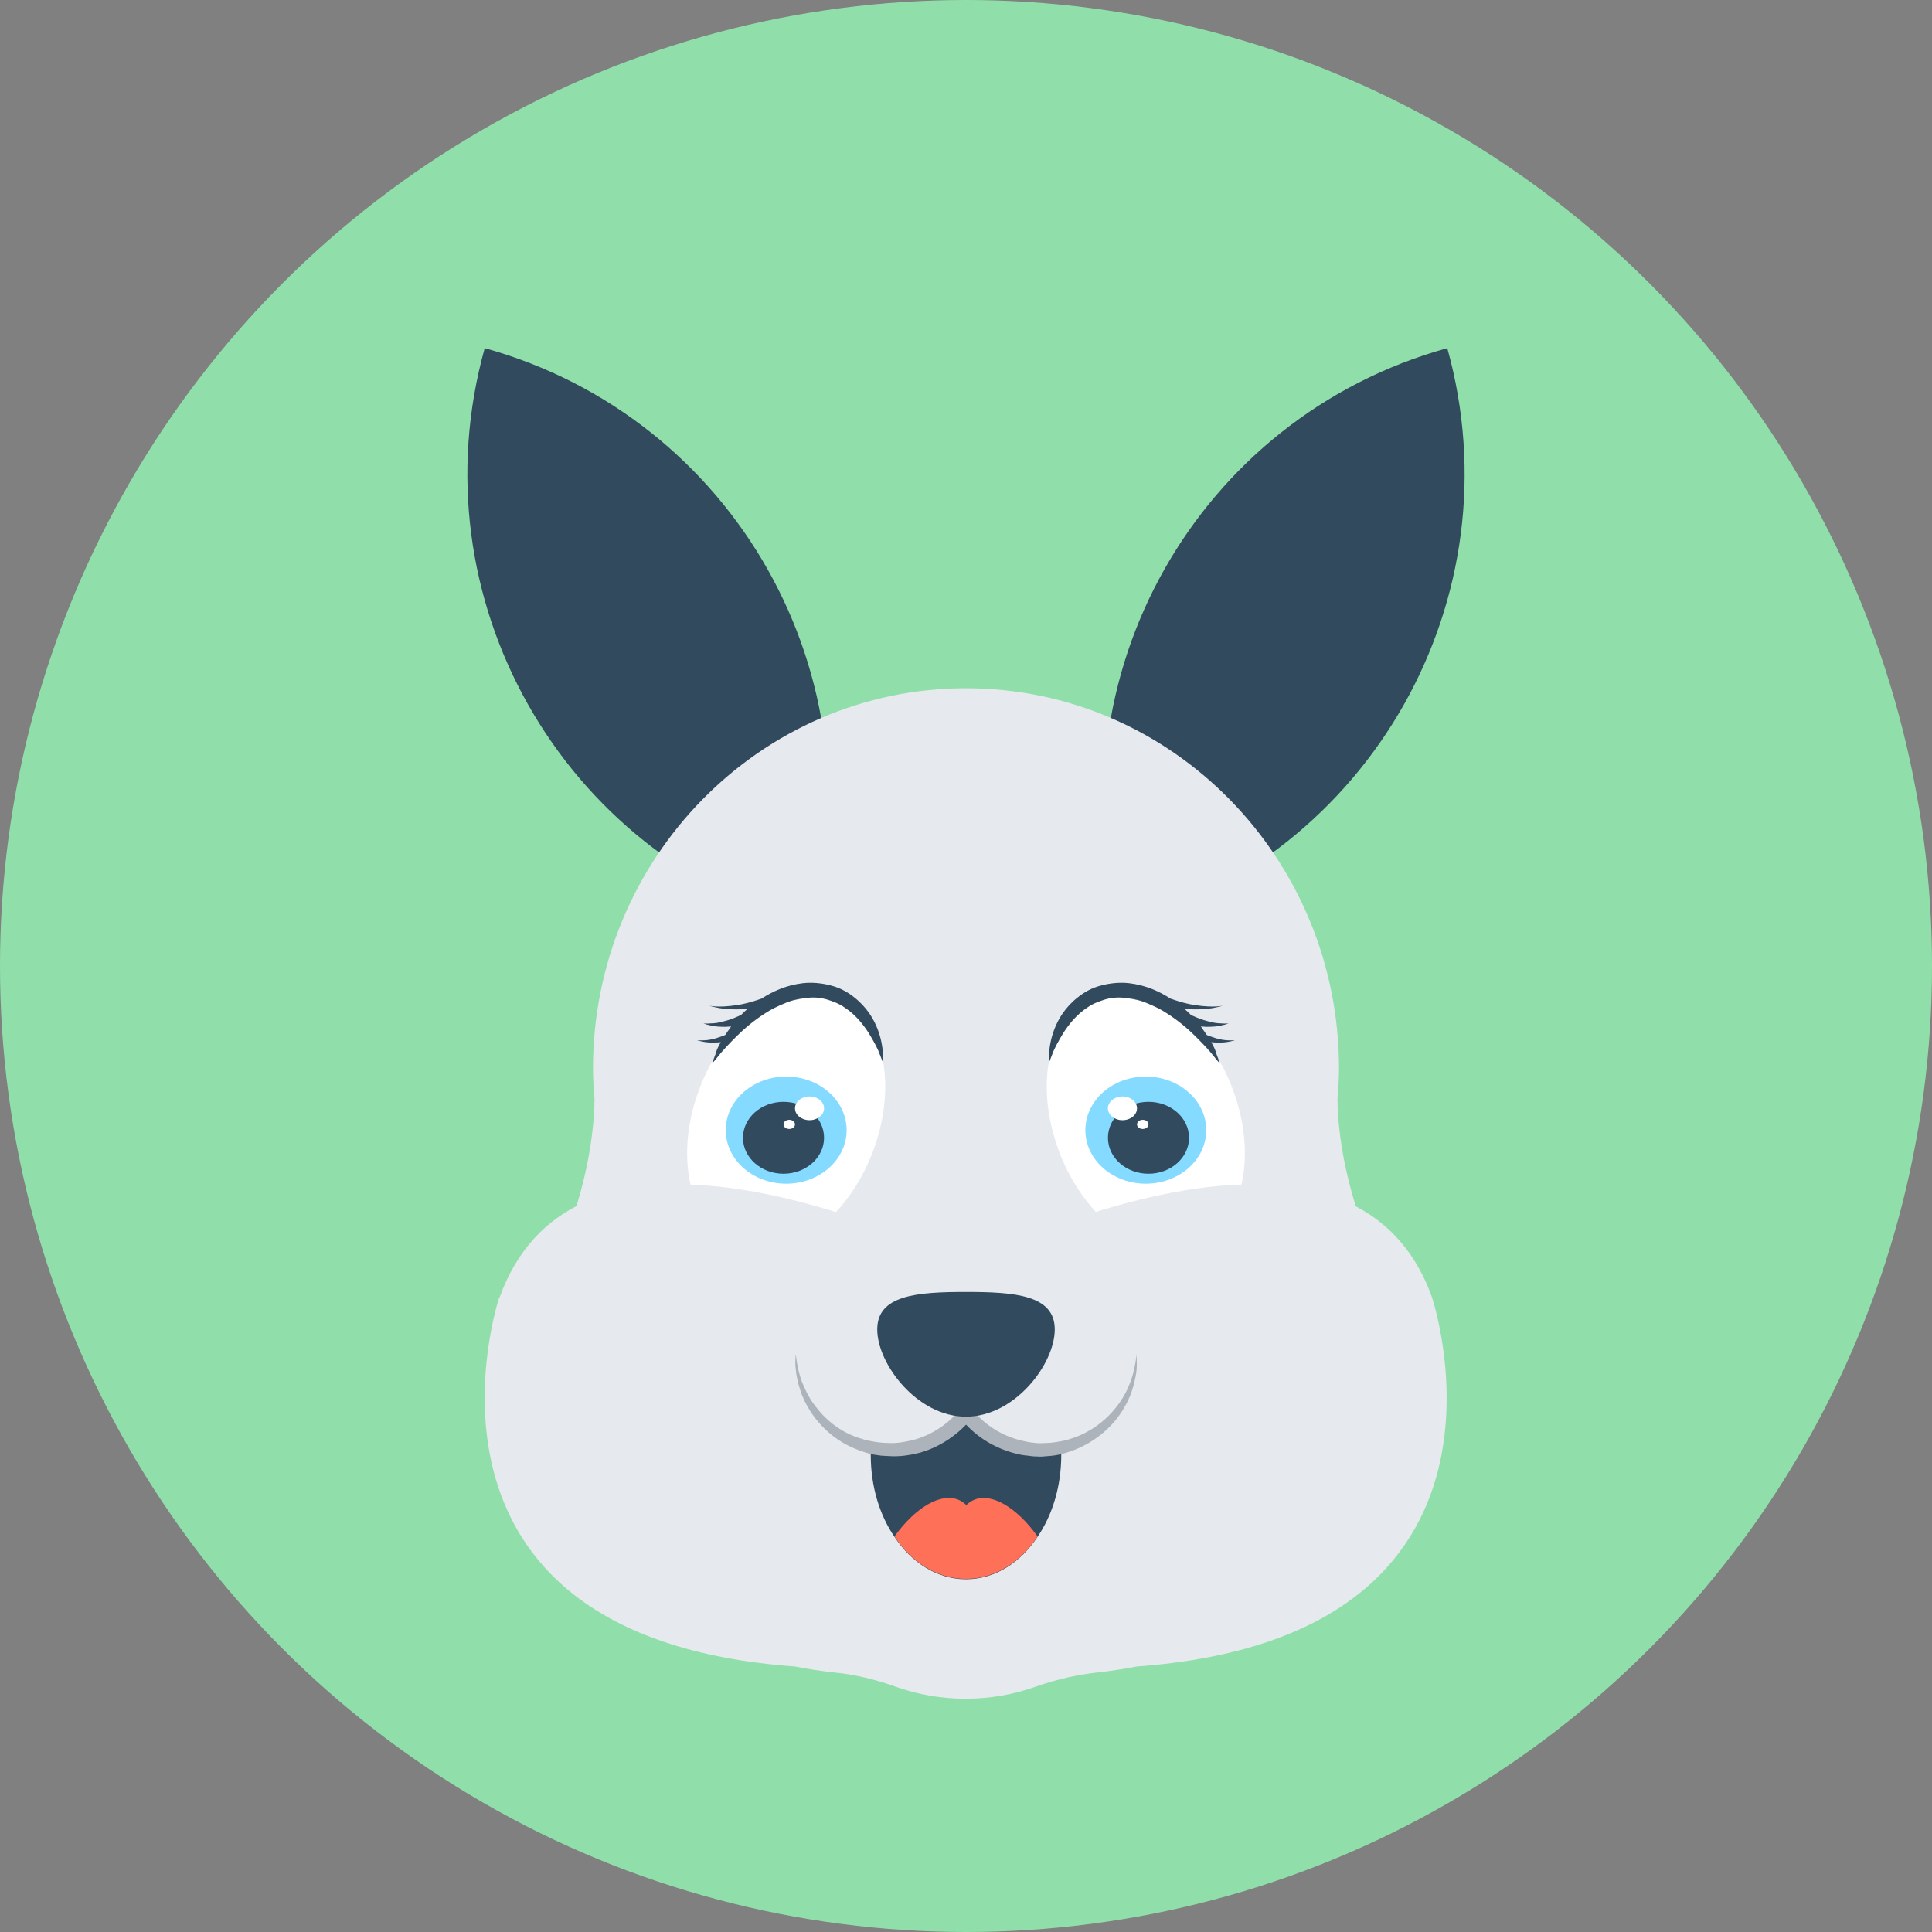 <?xml version="1.0" encoding="iso-8859-1"?>
<!-- Generator: Adobe Illustrator 19.0.0, SVG Export Plug-In . SVG Version: 6.00 Build 0)  -->
<svg xmlns="http://www.w3.org/2000/svg" xmlns:xlink="http://www.w3.org/1999/xlink" version="1.1" id="Layer_1" x="0px" y="0px" viewBox="0 0 505 505" style="enable-background:new 0 0 505 505;" xml:space="preserve">
<rect x="0" y="0" width="505" height="505" fill="#808080" stroke="none"/>
<circle style="fill:#90DFAA;" cx="252.5" cy="252.5" r="252.5"/>
<g>
	<path style="fill:#324A5E;" d="M378.3,91C313,109.1,274.8,176.8,293,242.1l0,0C358.3,223.9,396.5,156.2,378.3,91L378.3,91z"/>
	<path style="fill:#324A5E;" d="M126.7,91c65.3,18.1,103.5,85.8,85.3,151.1l0,0C146.7,223.9,108.5,156.2,126.7,91L126.7,91z"/>
</g>
<path style="fill:#E6E9EE;" d="M144.3,331.9h216.5c-9.2-19.9-11.1-35.7-11.2-44.6c0.2-2.7,0.4-5.3,0.4-8c0-54.9-43.6-99.4-97.5-99.4  c-53.8,0-97.5,44.5-97.5,99.4c0,2.7,0.2,5.4,0.4,8C155.3,296.2,153.4,312.1,144.3,331.9z"/>
<path style="fill:#FFFFFF;" d="M323.4,288.2c5.5,18.6-0.8,35.8-14,38.3s-28.3-10.5-33.8-29.2c-5.5-18.6,0.8-35.8,14-38.3  C302.8,256.5,317.9,269.6,323.4,288.2z"/>
<ellipse style="fill:#84DBFF;" cx="299.5" cy="295.4" rx="15.8" ry="14"/>
<ellipse style="fill:#324A5E;" cx="300.2" cy="297.4" rx="10.6" ry="9.4"/>
<g>
	<ellipse style="fill:#FFFFFF;" cx="293.4" cy="289.7" rx="3.8" ry="3.1"/>
	<ellipse style="fill:#FFFFFF;" cx="298.7" cy="293.9" rx="1.5" ry="1.2"/>
</g>
<path style="fill:#324A5E;" d="M316.6,272.4c0.6,0.1,1.3,0.1,1.9,0.1c2.3,0.1,4.3-0.6,4.3-0.6s-2.2,0.2-4.1-0.3  c-1-0.2-1.9-0.6-2.6-0.8c-0.3-0.1-0.5-0.2-0.7-0.3c-0.2-0.3-0.4-0.6-0.6-0.9c-0.3-0.4-0.6-0.8-0.9-1.3c0.5,0,1,0.1,1.5,0.1  c1.5,0,3-0.1,4-0.4c1.1-0.2,1.7-0.5,1.7-0.5s-0.7,0.1-1.8,0c-1.1,0-2.4-0.2-3.7-0.6c-1.3-0.3-2.5-0.8-3.4-1.2  c-0.4-0.2-0.7-0.3-0.9-0.4c-0.5-0.5-1.1-1.1-1.7-1.6c0.4,0,0.8,0.1,1.3,0.1c2.2,0.1,4.5,0,6.1-0.3s2.6-0.6,2.6-0.6s-1.1,0.2-2.7,0.2  s-3.7-0.2-5.8-0.6c-2-0.4-3.8-1-5.2-1.5c-2.9-1.9-6.5-3.5-10.7-4c-2.5-0.3-5.2,0-7.4,0.6c-2.4,0.6-4.5,1.8-6.1,3.1  c-3.3,2.6-5.1,5.7-6.1,8.3c-1,2.6-1.3,4.9-1.4,6.5s-0.1,2.5-0.1,2.5s0.3-0.8,0.9-2.3c0.5-1.5,1.6-3.5,3-5.8c1.5-2.3,3.5-4.8,6.3-6.6  c1.4-1,3.1-1.6,4.7-2.1c1.9-0.5,3.6-0.6,5.5-0.3c1.9,0.2,3.7,0.6,5.5,1.4c1.7,0.7,3.4,1.5,4.9,2.5c3,1.9,5.6,4.1,7.6,6.1  s3.7,3.8,4.7,5.1c1,1.3,1.7,2,1.7,2s-0.3-0.9-0.9-2.4C317.8,274.7,317.3,273.6,316.6,272.4z"/>
<path style="fill:#FFFFFF;" d="M181.6,288.2c-5.5,18.6,0.8,35.8,14,38.3s28.3-10.5,33.8-29.2c5.5-18.6-0.8-35.8-14-38.3  C202.2,256.5,187.1,269.6,181.6,288.2z"/>
<ellipse style="fill:#84DBFF;" cx="205.5" cy="295.4" rx="15.8" ry="14"/>
<ellipse style="fill:#324A5E;" cx="204.8" cy="297.4" rx="10.6" ry="9.4"/>
<g>
	<ellipse style="fill:#FFFFFF;" cx="211.6" cy="289.7" rx="3.8" ry="3.1"/>
	<ellipse style="fill:#FFFFFF;" cx="206.3" cy="293.9" rx="1.5" ry="1.2"/>
</g>
<path style="fill:#324A5E;" d="M188.4,272.4c-0.6,0.1-1.3,0.1-1.9,0.1c-2.3,0.1-4.3-0.6-4.3-0.6s2.2,0.2,4.1-0.3  c1-0.2,1.9-0.6,2.6-0.8c0.3-0.1,0.5-0.2,0.7-0.3c0.2-0.3,0.4-0.6,0.6-0.9c0.3-0.4,0.6-0.8,0.9-1.3c-0.5,0-1,0.1-1.5,0.1  c-1.5,0-3-0.1-4-0.4c-1.1-0.2-1.7-0.5-1.7-0.5s0.7,0.1,1.8,0c1.1,0,2.4-0.2,3.7-0.6c1.3-0.3,2.5-0.8,3.4-1.2  c0.4-0.2,0.7-0.3,0.9-0.4c0.5-0.5,1.1-1.1,1.7-1.6c-0.4,0-0.8,0.1-1.3,0.1c-2.2,0.1-4.5,0-6.1-0.3s-2.6-0.6-2.6-0.6s1.1,0.2,2.7,0.2  c1.6,0,3.7-0.2,5.8-0.6c2-0.4,3.8-1,5.2-1.5c2.9-1.9,6.5-3.5,10.7-4c2.5-0.3,5.2,0,7.4,0.6c2.4,0.6,4.5,1.8,6.1,3.1  c3.3,2.6,5.1,5.7,6.1,8.3c1,2.6,1.3,4.9,1.4,6.5c0.1,1.6,0.1,2.5,0.1,2.5s-0.3-0.8-0.9-2.3c-0.5-1.5-1.6-3.5-3-5.8  c-1.5-2.3-3.5-4.8-6.3-6.6c-1.4-1-3.1-1.6-4.7-2.1c-1.9-0.5-3.6-0.6-5.5-0.3c-1.9,0.2-3.7,0.6-5.5,1.4c-1.7,0.7-3.4,1.5-4.9,2.5  c-3,1.9-5.6,4.1-7.6,6.1s-3.7,3.8-4.7,5.1c-1,1.3-1.7,2-1.7,2s0.3-0.9,0.9-2.4C187.2,274.7,187.7,273.6,188.4,272.4z"/>
<path style="fill:#E6E9EE;" d="M297.1,435.6L297.1,435.6c-3.5,0.7-7,1.2-10.6,1.6c-4.3,0.5-9.6,1.5-15.6,3.6  c-11.9,4.3-25.1,4.3-37,0c-5.9-2.1-11.3-3.2-15.5-3.6c-3.6-0.4-7.1-0.9-10.6-1.6c-107.1-7.8-77.3-96.5-77.3-96.5h0.1  c18.1-50.2,88.5-24.5,121.9-9c27.5-12.9,80.5-32.6,108.2-10.7c5.8,4.6,10.5,11,13.6,19.7C374.3,339.1,404.2,427.8,297.1,435.6z"/>
<path style="fill:#324A5E;" d="M257.2,374.2c-1.6-1-2.7-2.3-3.5-3.8h-2.6c-6.2,6.5-13.8,7.9-22.4,7.7c-0.4,0-0.7-0.1-1.1-0.1  c0,0.7,0,1.5,0,2.3c0,8.2,2.3,15.7,6.2,21.4c4.5,6.8,11.2,11.1,18.7,11.1s14.2-4.3,18.7-11.1c3.9-5.7,6.2-13.2,6.2-21.4  c0-0.7,0-1.3-0.1-1.9C270.7,379.9,262.3,377.4,257.2,374.2z"/>
<path style="fill:#FF7058;" d="M271.2,401.6c-4.5,6.8-11.2,11.1-18.7,11.1s-14.2-4.3-18.7-11.1c5.5-7.6,12.2-11.6,16.9-9.5  c0.7,0.3,1.3,0.8,1.9,1.3c0.5-0.5,1.2-1,1.9-1.3C259,390,265.8,394,271.2,401.6z"/>
<path style="fill:#ACB3BA;" d="M297.1,354c0,1.3,0.1,2.6,0,3.9s-0.4,2.6-0.7,3.9c-0.4,1.3-0.7,2.5-1.3,3.7c-0.5,1.2-1.2,2.4-1.9,3.5  c-2.9,4.5-7.3,8-12.4,10c-1.3,0.5-2.6,0.9-3.9,1.2c-1.3,0.3-2.7,0.4-4.1,0.5c-0.7,0.1-1.4,0-2,0c-0.7,0-1.4-0.1-2.1-0.2  c-1.4-0.1-2.7-0.4-4.1-0.8c-5.3-1.5-10.2-4.7-13.6-9.1h3.1c-3.5,4.3-8.3,7.6-13.6,9.1c-2.7,0.7-5.4,1.1-8.2,0.9l-1.9-0.1l-2.1-0.3  c-1.4-0.3-2.7-0.7-4-1.2c-5.1-1.9-9.5-5.5-12.4-10c-0.7-1.1-1.4-2.3-1.9-3.5c-0.6-1.2-0.9-2.5-1.3-3.7c-0.3-1.3-0.6-2.6-0.7-3.9  c-0.2-1.3-0.1-2.6,0-3.9c0.3,2.6,0.8,5.1,1.7,7.4c0.5,1.2,1,2.3,1.6,3.4s1.3,2.1,2.1,3.1c3,3.9,7.2,6.9,11.9,8.2  c1.1,0.4,2.4,0.6,3.5,0.8l1.7,0.2l1.9,0.1c2.3,0.1,4.8-0.4,7-1c4.6-1.4,8.7-4.2,11.6-7.9c0.7-0.9,1.9-1,2.8-0.3  c0.1,0.1,0.3,0.2,0.3,0.3c2.9,3.8,7,6.5,11.6,7.9c1.1,0.3,2.3,0.6,3.5,0.8c0.6,0.1,1.1,0.1,1.7,0.2c0.7,0,1.2,0.1,1.8,0  c1.2,0,2.4-0.1,3.6-0.3c1.2-0.2,2.4-0.4,3.5-0.8c4.6-1.4,8.8-4.3,11.9-8.2c0.8-1,1.5-2,2.1-3.1c0.7-1.1,1.1-2.2,1.6-3.4  C296.3,359.1,296.8,356.6,297.1,354z"/>
<path style="fill:#324A5E;" d="M275.7,347.5c0,9-10.4,22.8-23.2,22.8c-12.8,0-23.2-13.8-23.2-22.8s10.4-9.8,23.2-9.8  C265.3,337.7,275.7,338.5,275.7,347.5z"/>
<g>
</g>
<g>
</g>
<g>
</g>
<g>
</g>
<g>
</g>
<g>
</g>
<g>
</g>
<g>
</g>
<g>
</g>
<g>
</g>
<g>
</g>
<g>
</g>
<g>
</g>
<g>
</g>
<g>
</g>
</svg>
